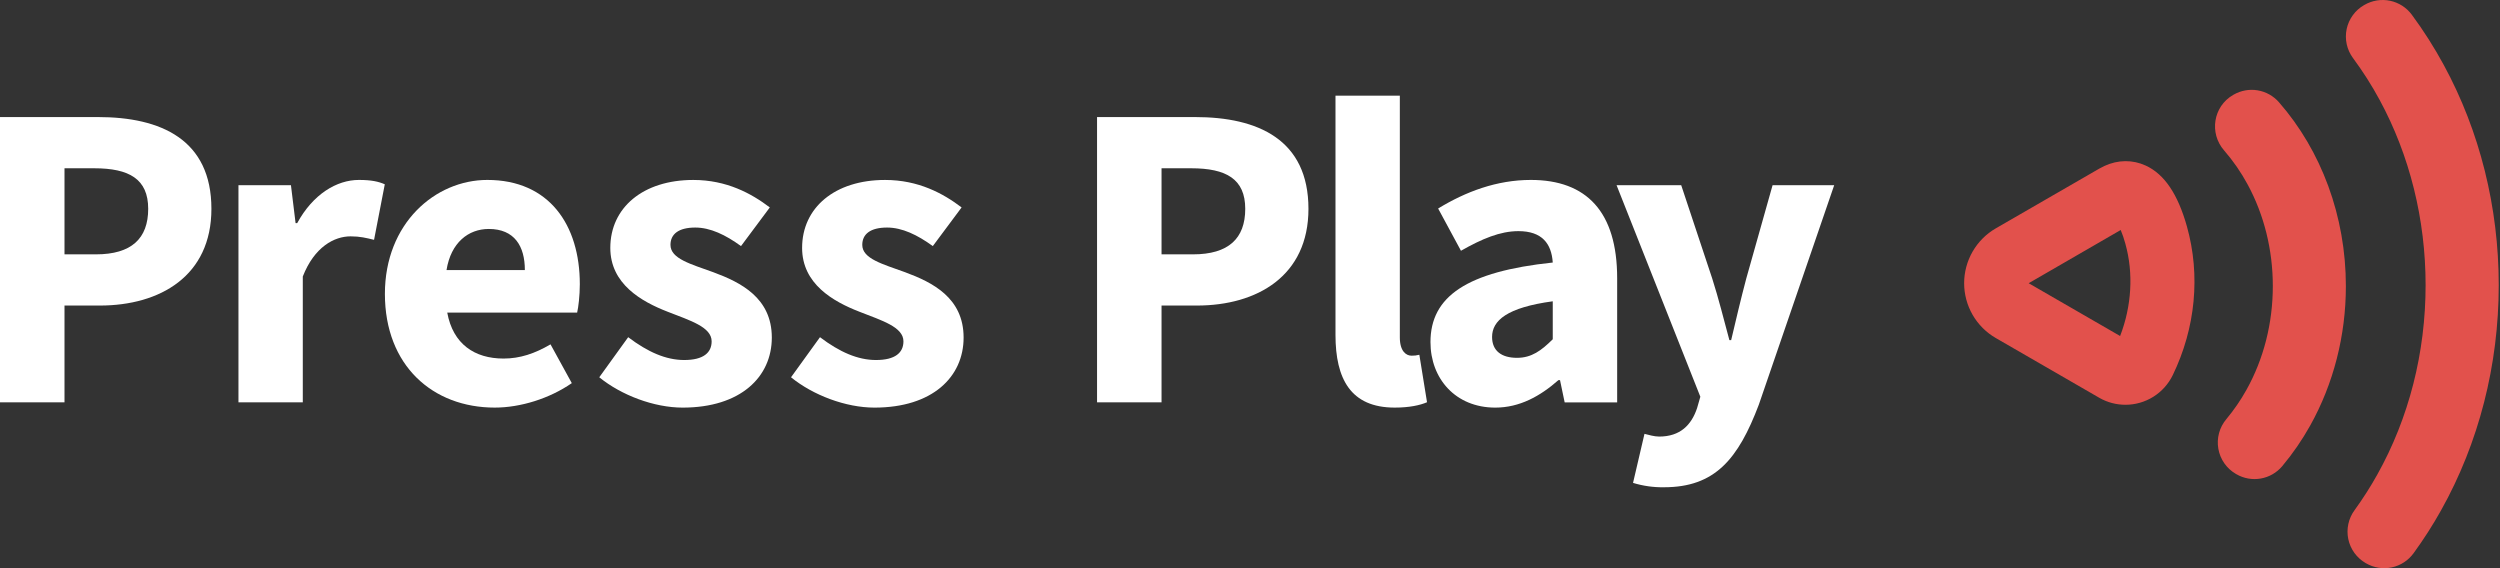 <svg width="154" height="35" viewBox="0 0 154 35" fill="none" xmlns="http://www.w3.org/2000/svg">
<rect x="0" y="0" width="154" height="35" fill="#333333" stroke="none"/>
<path d="M0 7.211H6.038C9.905 7.211 13.023 8.594 13.023 12.864C13.023 16.994 9.869 18.822 6.145 18.822H3.973V24.784H0V7.211ZM5.911 15.668C8.096 15.668 9.129 14.694 9.129 12.864C9.129 11.025 7.953 10.366 5.803 10.366H3.973V15.668H5.911Z" fill="white"/>
<path d="M14.689 11.407H17.922L18.208 13.745H18.307C19.28 11.959 20.743 11.084 22.107 11.084C22.871 11.084 23.316 11.182 23.703 11.353L23.042 14.774C22.567 14.657 22.173 14.559 21.599 14.559C20.59 14.559 19.366 15.209 18.652 17.033V24.785H14.689V11.407Z" fill="white"/>
<path d="M23.71 18.101C23.71 13.761 26.806 11.084 30.02 11.084C33.83 11.084 35.717 13.853 35.717 17.505C35.717 18.218 35.628 18.933 35.552 19.256H27.55C27.905 21.196 29.234 22.087 31.019 22.087C32.031 22.087 32.941 21.78 33.912 21.212L35.223 23.601C33.852 24.55 32.062 25.108 30.477 25.108C26.663 25.108 23.71 22.529 23.71 18.101ZM32.331 16.635C32.331 15.164 31.691 14.104 30.108 14.104C28.856 14.104 27.775 14.944 27.506 16.635H32.331Z" fill="white"/>
<path d="M36.915 23.24L38.696 20.771C39.908 21.688 41.028 22.177 42.147 22.177C43.328 22.177 43.837 21.727 43.837 21.026C43.837 20.145 42.512 19.745 41.135 19.206C39.495 18.572 37.595 17.483 37.595 15.272C37.595 12.782 39.62 11.085 42.706 11.085C44.755 11.085 46.281 11.912 47.42 12.778L45.646 15.159C44.694 14.467 43.756 14.017 42.829 14.017C41.806 14.017 41.301 14.418 41.301 15.085C41.301 15.938 42.554 16.266 43.94 16.769C45.634 17.395 47.544 18.349 47.544 20.794C47.544 23.213 45.632 25.109 42.049 25.109C40.287 25.108 38.27 24.344 36.915 23.24Z" fill="white"/>
<path d="M48.727 23.24L50.511 20.771C51.722 21.688 52.842 22.177 53.962 22.177C55.143 22.177 55.652 21.727 55.652 21.026C55.652 20.145 54.326 19.745 52.949 19.206C51.31 18.572 49.41 17.483 49.41 15.272C49.41 12.782 51.434 11.085 54.52 11.085C56.57 11.085 58.096 11.912 59.235 12.778L57.461 15.159C56.509 14.467 55.57 14.017 54.644 14.017C53.62 14.017 53.116 14.418 53.116 15.085C53.116 15.938 54.369 16.266 55.755 16.769C57.449 17.395 59.358 18.349 59.358 20.794C59.358 23.213 57.449 25.109 53.864 25.109C52.1 25.108 50.082 24.344 48.727 23.24Z" fill="white"/>
<path d="M67.578 7.211H73.616C77.482 7.211 80.601 8.594 80.601 12.864C80.601 16.994 77.448 18.822 73.724 18.822H71.551V24.784H67.578V7.211ZM73.489 15.668C75.674 15.668 76.707 14.694 76.707 12.864C76.707 11.025 75.531 10.366 73.381 10.366H71.551V15.668H73.489Z" fill="white"/>
<path d="M82.266 20.628V5.895H86.23V20.789C86.23 21.64 86.623 21.91 86.947 21.91C87.11 21.914 87.274 21.895 87.432 21.853L87.905 24.778C87.467 24.965 86.816 25.108 85.915 25.108C83.196 25.108 82.266 23.334 82.266 20.628Z" fill="white"/>
<path d="M88.117 21.074C88.117 18.256 90.359 16.73 95.65 16.172C95.571 15.002 94.987 14.238 93.535 14.238C92.41 14.238 91.293 14.71 89.995 15.447L88.589 12.844C90.287 11.807 92.2 11.084 94.302 11.084C97.723 11.084 99.617 13.038 99.617 17.137V24.786H96.383L96.097 23.416H95.999C94.874 24.405 93.611 25.109 92.107 25.109C89.665 25.108 88.117 23.328 88.117 21.074ZM95.65 20.898V18.56C92.832 18.941 91.912 19.746 91.912 20.758C91.912 21.62 92.505 22.042 93.447 22.042C94.344 22.043 94.946 21.597 95.65 20.898Z" fill="white"/>
<path d="M100.595 29.746L101.3 26.725C101.547 26.788 101.912 26.893 102.2 26.893C103.507 26.893 104.195 26.174 104.541 25.137L104.741 24.439L99.58 11.407H103.562L105.475 17.164C105.861 18.375 106.179 19.644 106.531 20.954H106.639C106.937 19.689 107.235 18.42 107.568 17.164L109.191 11.407H112.987L108.343 24.93C107.074 28.28 105.643 30.015 102.502 30.015C101.856 30.026 101.213 29.935 100.595 29.746Z" fill="white"/>
<path d="M153.922 17.564C153.922 22.485 152.697 27.276 150.378 31.42C149.865 32.34 149.296 33.228 148.676 34.079C148.351 34.526 147.873 34.836 147.333 34.951C146.793 35.066 146.23 34.977 145.751 34.701L145.721 34.684C145.45 34.526 145.214 34.313 145.03 34.059C144.846 33.804 144.718 33.514 144.654 33.207C144.59 32.899 144.591 32.582 144.658 32.275C144.724 31.968 144.855 31.679 145.041 31.426C145.553 30.72 146.023 29.985 146.447 29.224C148.39 25.749 149.417 21.717 149.417 17.564C149.417 13.514 148.438 9.569 146.584 6.153C146.098 5.254 145.548 4.391 144.94 3.57C144.754 3.317 144.624 3.028 144.557 2.721C144.49 2.415 144.489 2.097 144.554 1.79C144.619 1.483 144.747 1.193 144.932 0.939C145.116 0.685 145.352 0.473 145.624 0.316L145.654 0.299C146.129 0.025 146.689 -0.065 147.226 0.047C147.763 0.159 148.241 0.465 148.567 0.906C149.296 1.892 149.955 2.929 150.539 4.007C152.754 8.08 153.922 12.767 153.922 17.564Z" fill="#E2514C"/>
<path d="M144.506 17.624C144.506 20.672 143.745 23.642 142.307 26.215C141.812 27.102 141.235 27.94 140.583 28.719C140.245 29.119 139.777 29.388 139.261 29.478C138.746 29.568 138.215 29.473 137.762 29.211L137.731 29.193C137.449 29.03 137.206 28.807 137.019 28.54C136.832 28.272 136.706 27.967 136.65 27.646C136.593 27.325 136.608 26.995 136.692 26.68C136.777 26.365 136.929 26.073 137.139 25.823C137.608 25.261 138.024 24.656 138.38 24.016C139.444 22.114 140.006 19.903 140.006 17.622C140.006 15.399 139.47 13.235 138.455 11.365C138.049 10.614 137.562 9.909 137.003 9.264C136.075 8.199 136.335 6.557 137.558 5.85L137.59 5.832C138.038 5.574 138.561 5.479 139.071 5.565C139.581 5.65 140.045 5.91 140.385 6.299C142.991 9.28 144.506 13.319 144.506 17.624Z" fill="#E2514C"/>
<path d="M130.928 24.934C130.37 24.934 129.822 24.79 129.336 24.516L129.307 24.499L122.942 20.824C122.349 20.482 121.857 19.989 121.514 19.396C121.172 18.803 120.991 18.13 120.991 17.445C120.991 16.76 121.172 16.088 121.514 15.495C121.857 14.901 122.349 14.409 122.942 14.066L129.31 10.39C129.415 10.33 129.523 10.274 129.631 10.224C130.469 9.836 131.374 9.83 132.178 10.2C133.326 10.729 134.155 11.956 134.715 13.951C135.558 16.957 135.247 20.209 133.842 23.108C133.576 23.655 133.162 24.117 132.647 24.44C132.131 24.763 131.535 24.934 130.927 24.934H130.928ZM124.966 17.446L130.599 20.698C131.31 18.863 131.432 16.83 130.922 15.011C130.845 14.724 130.749 14.442 130.635 14.168L124.966 17.446Z" fill="#E2514C"/>
</svg>
